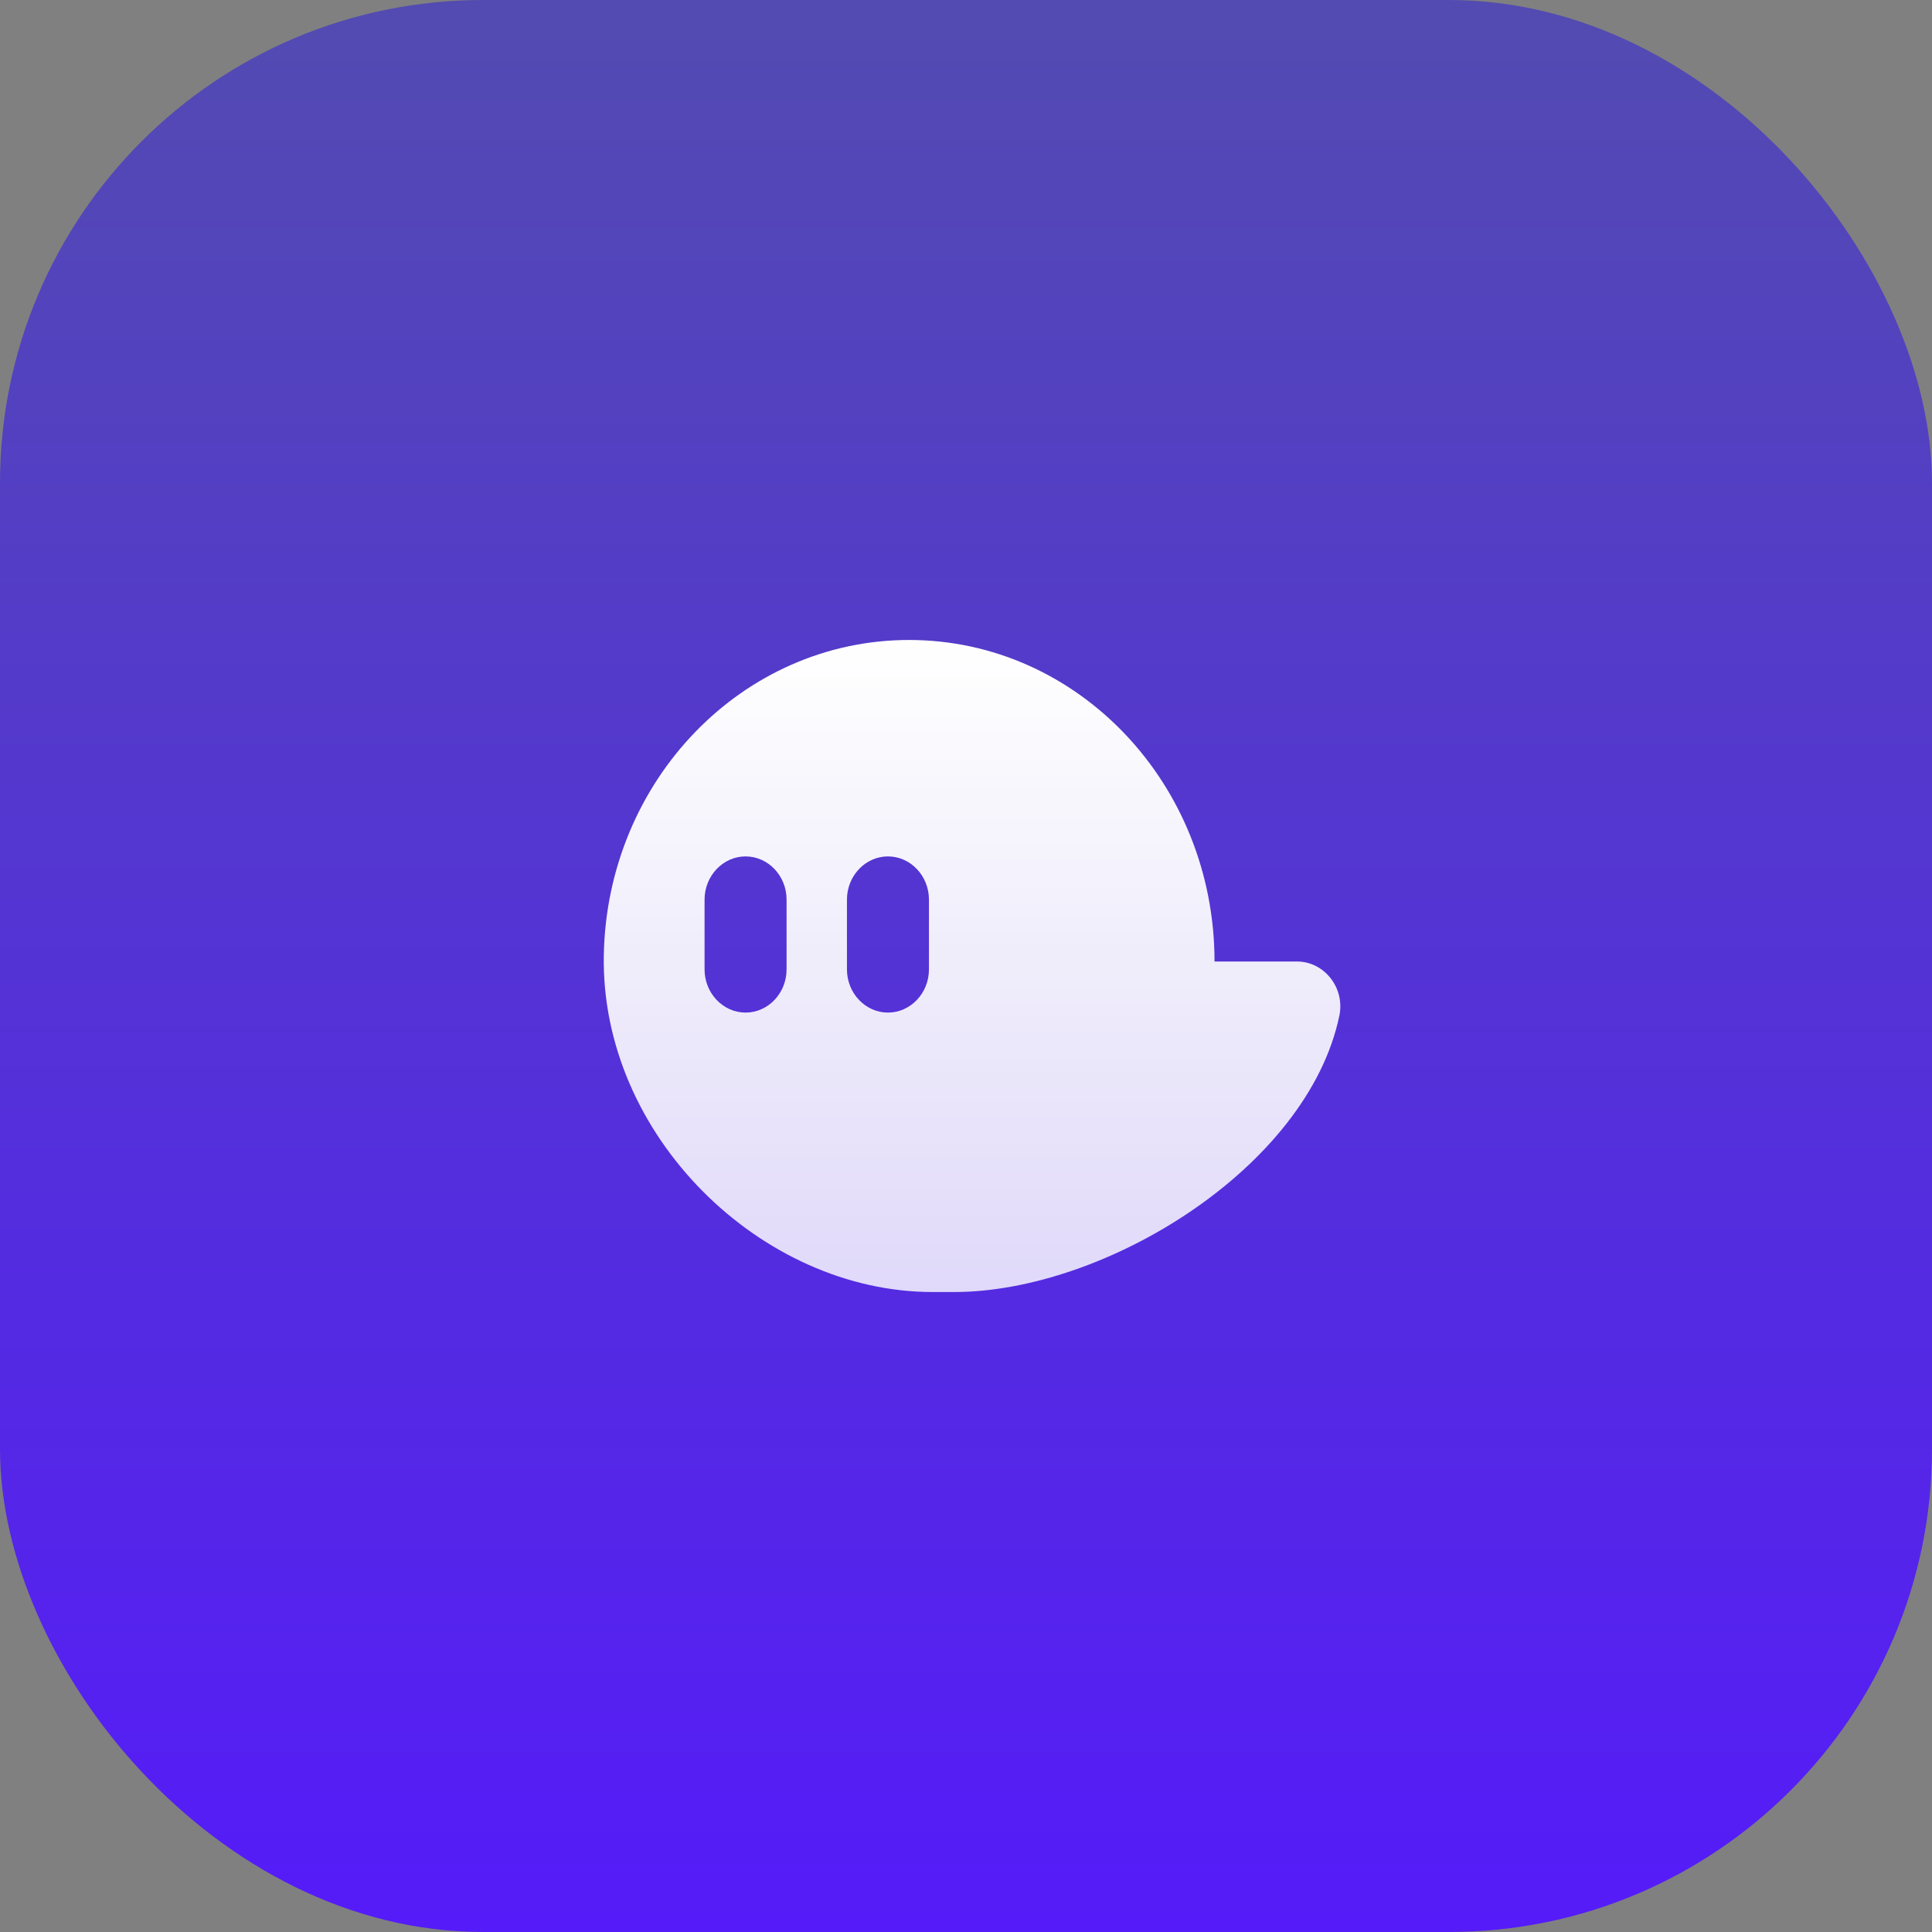 <svg width="160" height="160" viewBox="0 0 160 160" fill="none" xmlns="http://www.w3.org/2000/svg">
<rect x="0" y="0" width="160" height="160" fill="#808080" stroke="none"/>
<rect width="160" height="160" rx="40" fill="url(#paint0_linear_1602_3380)"/>
<path d="M107.412 79.628H100.582C100.582 64.921 89.259 53 75.29 53C61.495 53 50.279 64.629 50.005 79.084C49.721 94.025 63.035 107 77.228 107H79.013C91.527 107 108.298 96.687 110.919 84.121C111.402 81.805 109.665 79.628 107.412 79.628ZM65.141 80.283C65.141 82.249 63.613 83.858 61.745 83.858C59.877 83.858 58.349 82.249 58.349 80.283V74.499C58.349 72.533 59.877 70.924 61.745 70.924C63.613 70.924 65.141 72.533 65.141 74.499V80.283ZM76.932 80.283C76.932 82.249 75.404 83.858 73.536 83.858C71.668 83.858 70.141 82.249 70.141 80.283V74.499C70.141 72.533 71.669 70.924 73.536 70.924C75.404 70.924 76.932 72.533 76.932 74.499V80.283Z" fill="url(#paint1_linear_1602_3380)"/>
<defs>
<linearGradient id="paint0_linear_1602_3380" x1="80" y1="0" x2="80" y2="160" gradientUnits="userSpaceOnUse">
<stop stop-color="#534BB1"/>
<stop offset="1" stop-color="#551BF9"/>
</linearGradient>
<linearGradient id="paint1_linear_1602_3380" x1="80.5" y1="53" x2="80.5" y2="107" gradientUnits="userSpaceOnUse">
<stop stop-color="white"/>
<stop offset="1" stop-color="white" stop-opacity="0.82"/>
</linearGradient>
</defs>
</svg>
